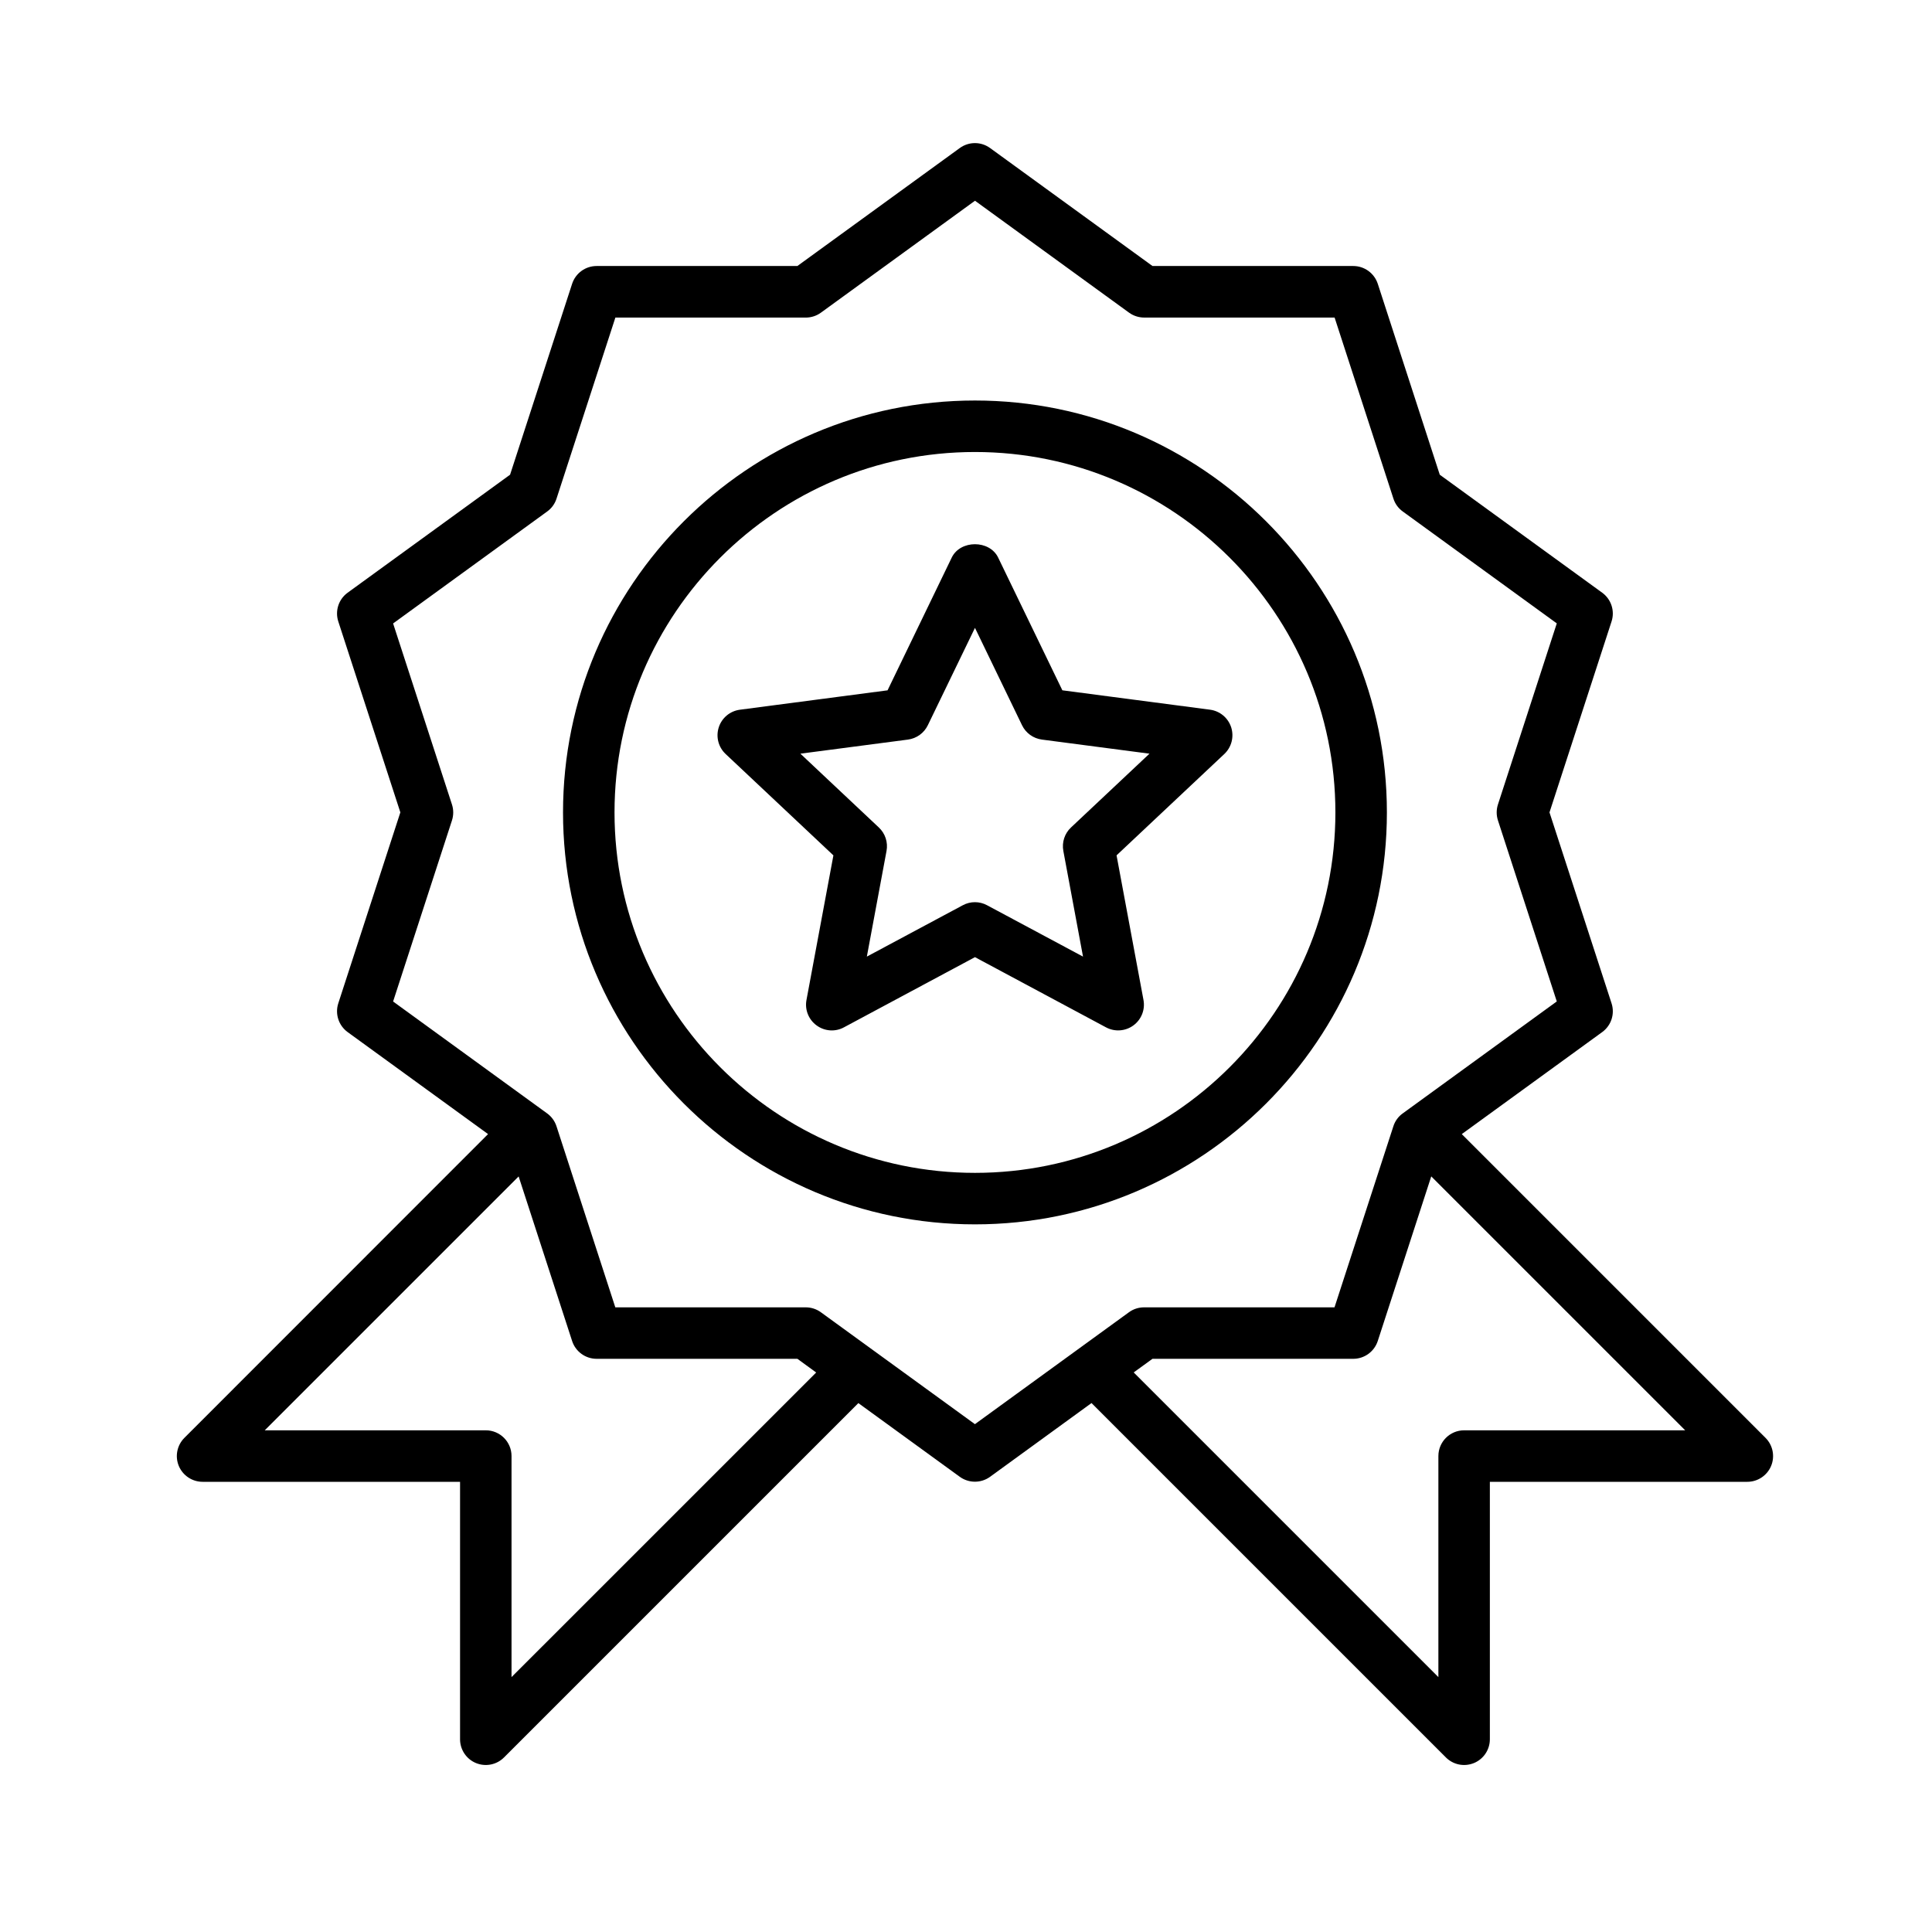 <svg width="81" height="80" viewBox="0 0 81 80" fill="none" xmlns="http://www.w3.org/2000/svg">
<path d="M51.618 30.494C51.489 30.097 51.145 29.81 50.731 29.755L44.54 28.942L41.847 23.375C41.486 22.631 40.264 22.631 39.903 23.375L37.211 28.943L31.021 29.756C30.607 29.81 30.262 30.098 30.134 30.495C30.007 30.892 30.118 31.327 30.423 31.613L34.941 35.863L33.812 41.925C33.735 42.333 33.901 42.748 34.236 42.992C34.572 43.239 35.019 43.271 35.384 43.072L40.876 40.13L46.37 43.073C46.743 43.273 47.188 43.233 47.517 42.993C47.853 42.747 48.017 42.333 47.941 41.925L46.812 35.862L51.331 31.612C51.634 31.326 51.745 30.891 51.618 30.494ZM44.902 34.693C44.634 34.944 44.514 35.316 44.581 35.677L45.406 40.107L41.384 37.954C41.066 37.782 40.683 37.782 40.365 37.954L36.343 40.107L37.168 35.677C37.236 35.316 37.114 34.945 36.846 34.693L33.557 31.599L38.068 31.008C38.428 30.96 38.74 30.735 38.899 30.408L40.876 26.324L42.85 30.408C43.008 30.735 43.321 30.96 43.682 31.008L48.192 31.599L44.902 34.693ZM58.146 34.062C58.146 24.54 50.398 16.792 40.876 16.792C31.353 16.792 23.605 24.54 23.605 34.062C23.605 43.585 31.353 51.333 40.876 51.333C50.398 51.333 58.146 43.585 58.146 34.062ZM40.876 49.174C32.543 49.174 25.764 42.396 25.764 34.062C25.764 25.73 32.543 18.951 40.876 18.951C49.209 18.951 55.987 25.73 55.987 34.062C55.987 42.396 49.209 49.174 40.876 49.174ZM74.02 60.284L61.286 47.549L67.173 43.272C67.553 42.996 67.71 42.51 67.565 42.065L64.963 34.061L67.565 26.056C67.71 25.612 67.551 25.125 67.173 24.85L60.363 19.903L57.764 11.899C57.618 11.454 57.203 11.153 56.737 11.153H48.319L41.509 6.206C41.13 5.931 40.619 5.931 40.24 6.206L33.43 11.153H25.013C24.545 11.153 24.131 11.454 23.986 11.899L21.385 19.903L14.575 24.85C14.196 25.125 14.039 25.612 14.183 26.056L16.785 34.06L14.183 42.065C14.039 42.51 14.197 42.996 14.575 43.272L20.462 47.548L7.731 60.284C7.422 60.593 7.329 61.057 7.496 61.461C7.664 61.863 8.058 62.127 8.494 62.127H19.288V72.921C19.288 73.357 19.551 73.752 19.954 73.918C20.368 74.087 20.827 73.987 21.13 73.684L35.987 58.827L40.24 61.917C40.617 62.191 41.131 62.191 41.509 61.917L45.762 58.825L60.621 73.684C60.919 73.982 61.377 74.09 61.797 73.918C62.2 73.752 62.463 73.357 62.463 72.921V62.127H73.257C73.694 62.127 74.088 61.863 74.255 61.461C74.422 61.057 74.329 60.593 74.02 60.284ZM21.446 70.315V61.047C21.446 60.451 20.963 59.968 20.367 59.968H11.099L21.744 49.324L23.987 56.226C24.132 56.669 24.546 56.97 25.014 56.97H33.431L34.219 57.544L21.446 70.315ZM40.874 59.71L34.415 55.018C34.231 54.884 34.008 54.812 33.781 54.812H25.797L23.331 47.22C23.261 47.004 23.124 46.815 22.939 46.681L16.481 41.989L18.949 34.397C19.019 34.18 19.019 33.947 18.949 33.73L16.481 26.139L22.94 21.446C23.125 21.313 23.262 21.124 23.332 20.907L25.8 13.315H33.783C34.011 13.315 34.233 13.243 34.417 13.109L40.877 8.416L47.335 13.108C47.52 13.242 47.742 13.314 47.97 13.314H55.954L58.42 20.906C58.489 21.123 58.626 21.311 58.812 21.445L65.269 26.136L62.802 33.729C62.732 33.946 62.732 34.179 62.802 34.396L65.269 41.987L58.81 46.681C58.624 46.813 58.487 47.003 58.418 47.22L55.95 54.812H47.967C47.739 54.812 47.516 54.883 47.333 55.017L40.874 59.71ZM61.384 59.968C60.788 59.968 60.305 60.451 60.305 61.047V70.315L47.531 57.541L48.318 56.97H56.736C57.203 56.97 57.617 56.669 57.763 56.224L60.006 49.322L70.652 59.968H61.384Z" fill="black"/>
</svg>
